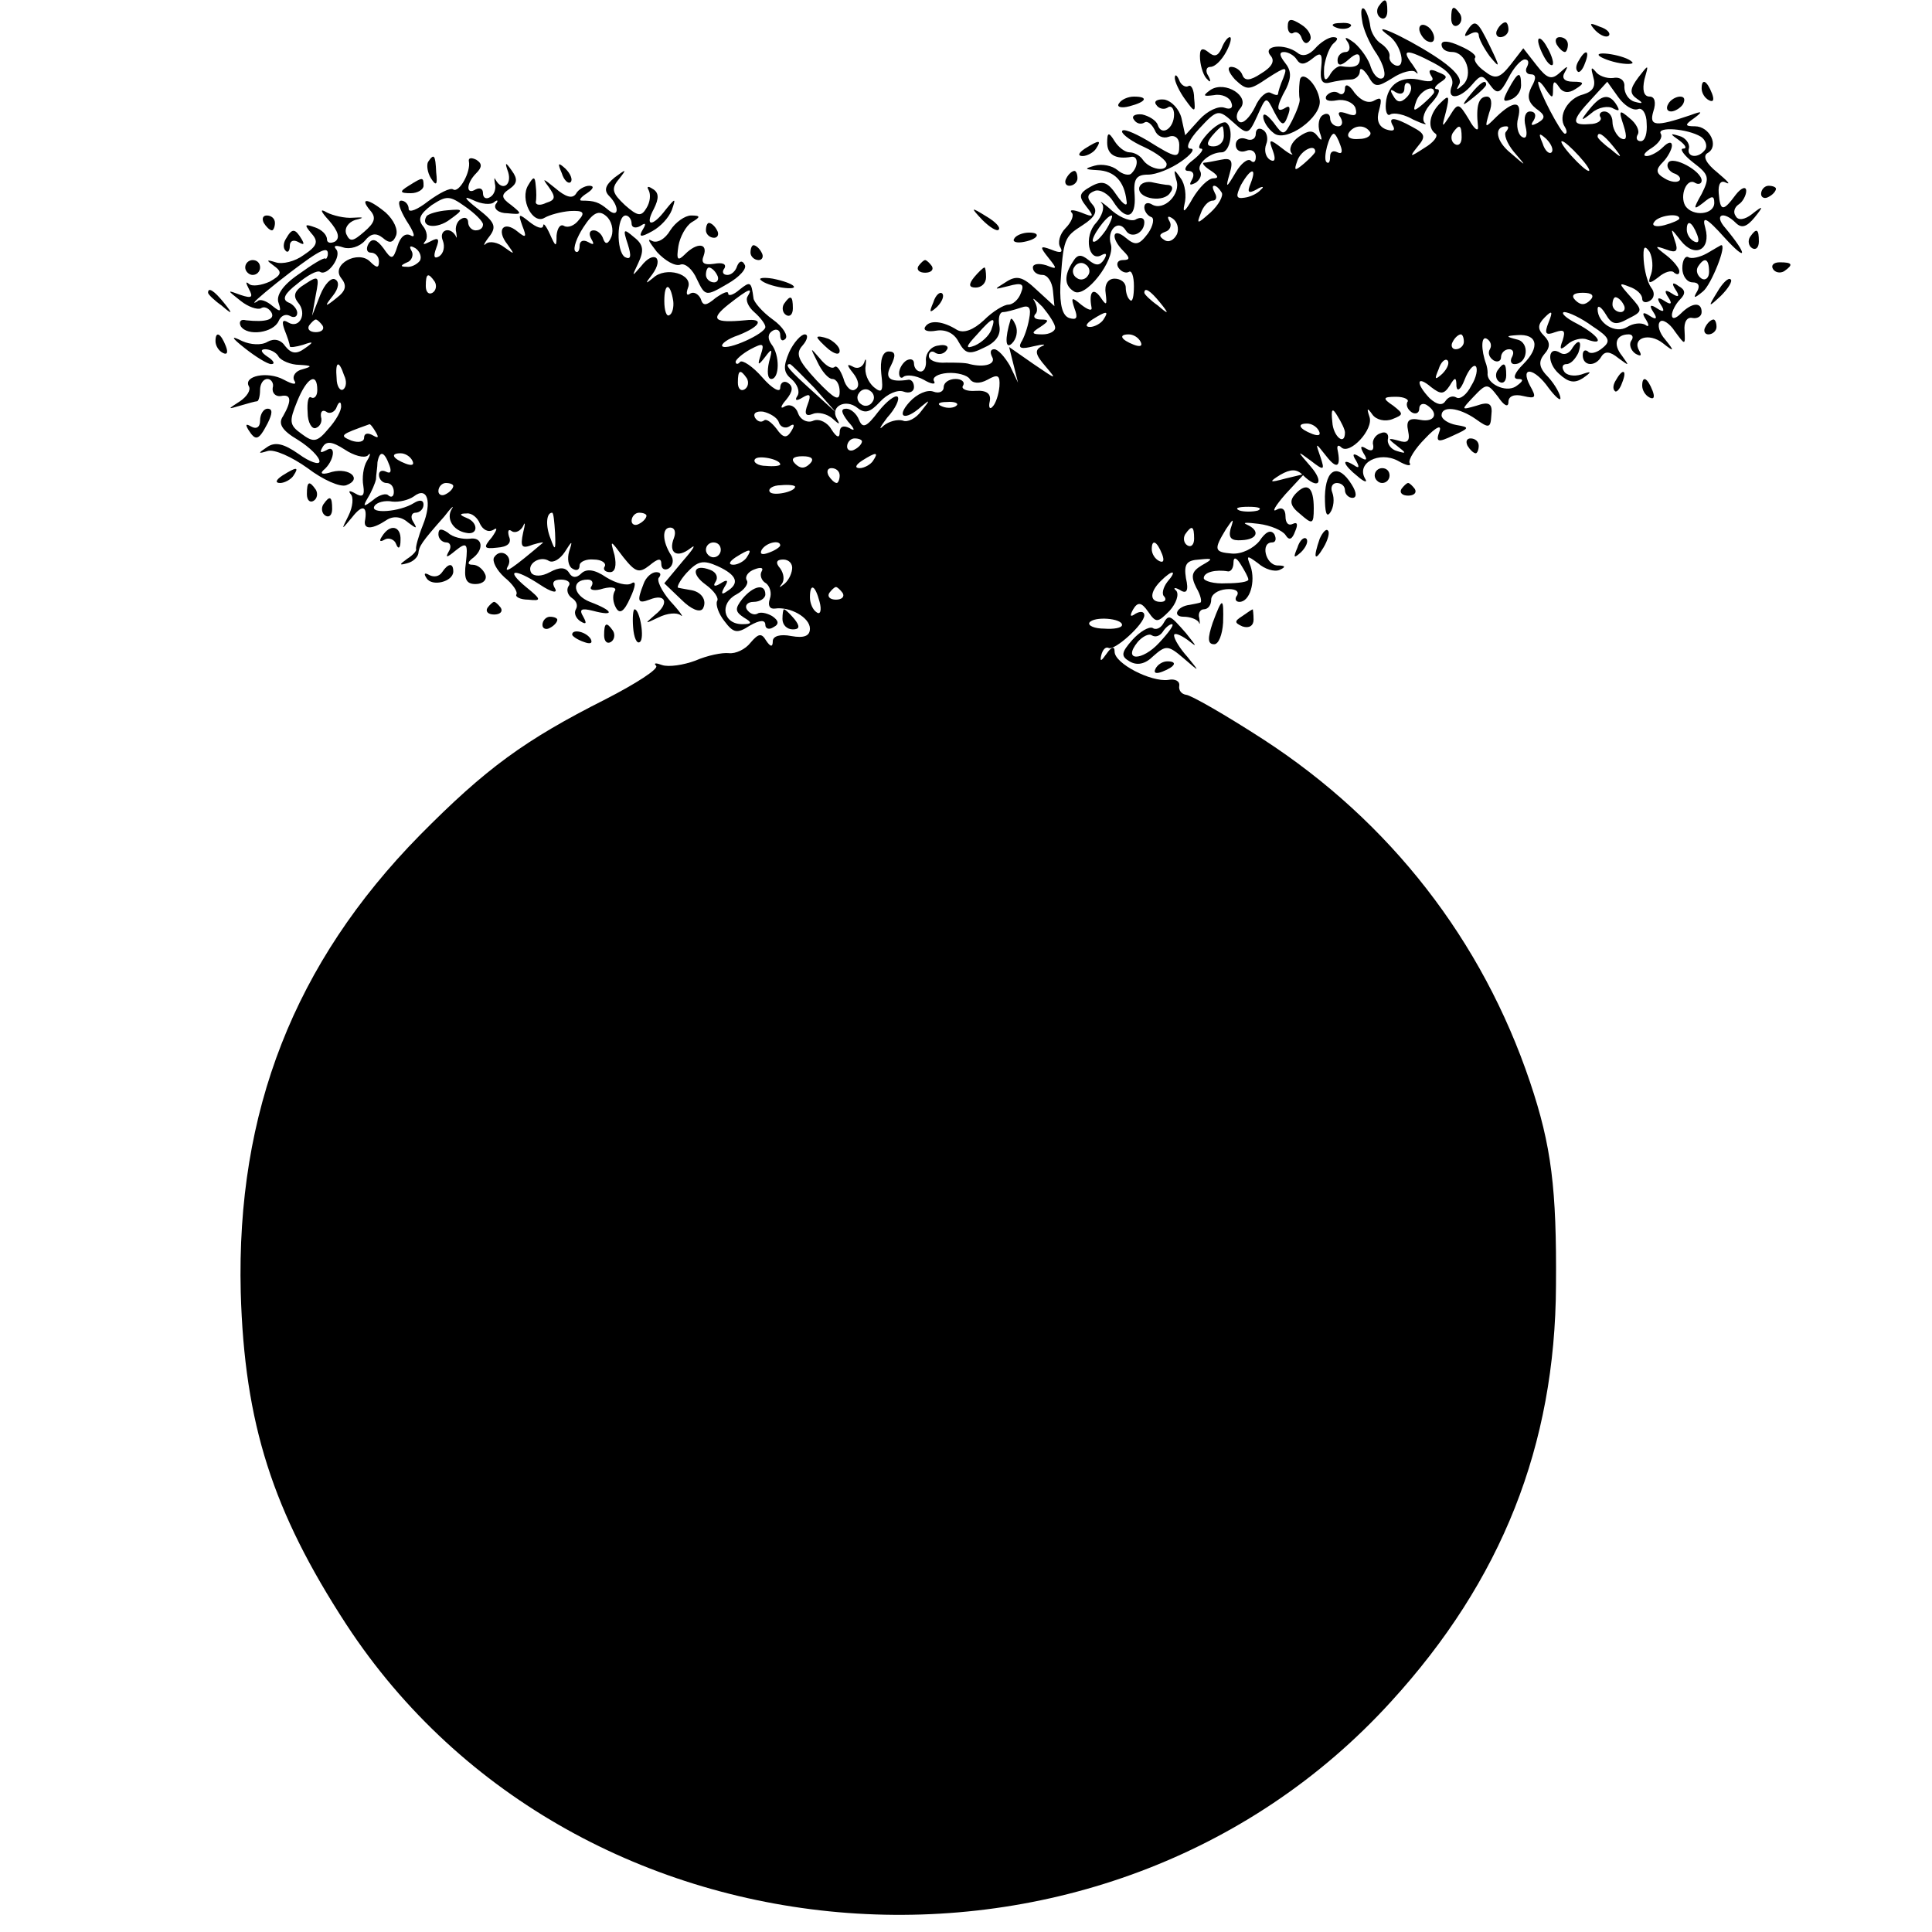 <?xml version="1.0" standalone="no"?>
<!DOCTYPE svg PUBLIC "-//W3C//DTD SVG 20010904//EN"
 "http://www.w3.org/TR/2001/REC-SVG-20010904/DTD/svg10.dtd">
<svg version="1.0" xmlns="http://www.w3.org/2000/svg"
 width="260pt" height="260pt" viewBox="0 0 260 260"
 preserveAspectRatio="xMidYMid meet">
<g transform="translate(0,260) scale(0.1,-0.1)"
fill="#000000" stroke="none">
<path d="M1855 2591 c-3 -5 -2 -12 3 -15 5 -3 9 1 9 9 0 17 -3 19 -12 6z"/>
<path d="M1833 2573 c1 -11 10 -32 20 -46 9 -14 13 -29 8 -32 -5 -3 -12 3 -16
14 -3 11 -13 25 -22 33 -12 9 -15 9 -9 1 4 -7 2 -13 -3 -13 -6 0 -11 -5 -11
-11 0 -8 5 -8 15 1 10 9 15 9 15 1 0 -10 -7 -13 -26 -10 -4 0 -11 -5 -15 -13
-6 -9 -8 -5 -7 12 2 14 8 28 13 32 6 5 6 8 -1 8 -6 0 -17 -7 -24 -15 -8 -9
-17 -12 -24 -6 -17 13 -48 10 -36 -4 6 -7 2 -15 -13 -24 -15 -10 -22 -10 -25
-2 -2 6 -9 11 -15 11 -6 0 -4 -7 5 -17 16 -15 19 -15 44 2 25 16 27 16 21 0
-4 -9 -7 -19 -7 -21 0 -3 -4 -2 -10 1 -5 3 -15 -5 -21 -19 -7 -14 -16 -23 -21
-20 -5 3 -5 11 1 18 14 16 -20 38 -40 25 -11 -8 -10 -9 5 -7 10 2 21 -3 23
-10 3 -7 -1 -10 -9 -7 -8 3 -23 -4 -34 -16 l-19 -21 -5 23 c-3 12 -13 23 -23
25 -9 1 -15 -2 -11 -7 3 -5 10 -7 15 -4 5 4 9 -1 9 -9 0 -19 -17 -30 -22 -14
-2 6 -12 12 -21 14 -9 1 -15 -2 -11 -7 3 -5 9 -7 14 -4 4 3 10 -2 14 -10 3 -8
11 -12 19 -9 8 3 14 -2 14 -11 0 -19 -3 -19 -43 6 -19 11 -34 17 -34 12 0 -4
14 -14 30 -21 17 -8 30 -18 30 -23 0 -11 -23 -7 -32 6 -4 6 -12 10 -18 10 -6
0 -15 7 -20 15 -8 13 -10 12 -10 -2 0 -16 11 -23 33 -19 9 1 9 -13 0 -22 -3
-4 -12 -2 -19 4 -7 6 -21 9 -31 6 -14 -4 -14 -5 4 -6 23 -1 36 -15 39 -41 2
-9 -4 -6 -13 7 -12 18 -19 21 -35 12 -16 -9 -17 -13 -6 -27 11 -14 10 -15 -7
-8 -11 4 -16 4 -13 0 4 -3 0 -13 -8 -21 -8 -8 -11 -20 -7 -26 4 -7 0 -8 -12
-3 -16 6 -16 4 -4 -11 12 -15 12 -16 -3 -10 -10 3 -18 2 -18 -3 0 -6 6 -10 13
-10 7 0 13 -10 14 -21 l2 -21 -24 22 c-19 18 -27 20 -42 10 -16 -10 -16 -10 4
-5 18 5 22 3 17 -9 -3 -9 -11 -16 -17 -16 -6 0 -21 -9 -33 -21 -14 -13 -27
-18 -36 -13 -19 12 -37 14 -43 4 -3 -5 4 -7 15 -5 12 2 24 -3 30 -15 9 -16 14
-18 34 -8 16 7 23 17 21 29 -2 11 0 19 5 19 4 0 15 3 24 6 11 4 14 0 11 -15
-2 -12 -7 -26 -11 -32 -4 -8 1 -9 17 -5 13 3 18 3 11 0 -10 -5 -9 -11 5 -27
16 -19 15 -18 -16 3 l-33 23 6 -24 6 -24 -11 23 c-7 12 -16 22 -21 22 -5 0 -6
-4 -3 -10 6 -10 -10 -15 -30 -10 -5 2 -20 2 -32 2 -13 -1 -23 3 -23 9 0 5 4 8
9 4 5 -3 12 -1 15 4 4 5 -2 8 -11 6 -10 -1 -17 -10 -17 -19 1 -9 -2 -16 -7
-16 -5 0 -9 5 -9 11 0 5 -4 7 -10 4 -5 -3 -10 -11 -10 -17 0 -6 3 -8 6 -5 4 3
16 2 27 -4 10 -6 17 -7 14 -2 -3 5 5 10 18 11 13 1 27 -3 30 -8 4 -6 13 -7 24
-1 14 8 17 6 16 -9 -1 -11 -5 -23 -9 -27 -4 -5 -6 -1 -4 7 2 10 -4 15 -19 14
-13 -1 -20 3 -17 7 3 5 -2 9 -10 9 -9 0 -16 -5 -16 -11 0 -6 -6 -9 -14 -6 -8
3 -22 -3 -32 -14 -19 -21 -6 -26 16 -6 12 10 12 9 0 -6 -7 -10 -19 -16 -25
-13 -7 2 -19 -1 -26 -7 -7 -7 -5 -2 5 11 11 12 17 25 14 28 -3 3 -15 -6 -26
-20 -16 -21 -21 -23 -26 -11 -3 8 -11 15 -17 15 -8 0 -7 -5 2 -17 10 -11 10
-14 2 -9 -8 4 -13 2 -13 -6 0 -8 -4 -7 -11 4 -5 9 -16 15 -24 12 -8 -4 -18 1
-21 10 -3 9 -11 13 -18 9 -6 -4 -6 0 2 9 9 11 10 18 2 23 -5 3 -10 0 -10 -7 0
-7 -11 -1 -24 14 -13 15 -27 24 -30 21 -3 -4 -6 -3 -6 0 0 3 9 11 20 17 17 9
19 8 14 -7 -5 -15 -4 -16 6 -3 9 12 10 11 5 -7 -3 -13 -2 -23 3 -23 11 0 12
32 0 47 -5 7 -5 14 2 18 5 3 10 1 10 -6 0 -7 3 -9 7 -5 4 4 -3 16 -17 26 -14
10 -26 24 -26 29 -3 22 -4 23 -19 11 -8 -7 -15 -9 -15 -5 0 4 -7 1 -17 -6 -13
-11 -17 -11 -20 -1 -3 6 -9 10 -14 7 -5 -4 -6 0 -3 8 7 18 -30 29 -47 13 -11
-9 -11 -8 -1 5 16 22 2 33 -15 11 -13 -15 -13 -15 -4 4 8 17 7 25 -6 35 -14
12 -15 11 -8 -10 5 -16 4 -21 -4 -17 -12 8 -11 56 1 56 4 0 8 -5 8 -11 0 -5 5
-7 12 -3 7 5 8 3 3 -5 -6 -10 -3 -11 13 -2 11 6 22 18 26 28 6 17 5 17 -8 1
-18 -24 -29 -23 -16 1 7 14 7 22 -2 27 -6 4 -8 3 -5 -2 3 -6 2 -16 -3 -24 -7
-12 -12 -11 -29 4 -17 16 -19 22 -8 35 11 14 10 14 -6 2 -12 -10 -15 -17 -7
-25 14 -14 13 -31 -2 -18 -12 10 -18 12 -35 12 -5 0 -1 5 7 10 9 6 10 10 3 10
-6 0 -15 -5 -18 -11 -5 -7 -14 -4 -28 8 -16 13 -18 14 -9 2 10 -14 10 -18 -3
-22 -8 -4 -14 -3 -14 1 1 4 1 14 0 22 -1 13 -3 13 -10 1 -12 -19 6 -54 22 -44
7 4 22 8 34 9 18 1 21 -2 12 -12 -6 -8 -15 -11 -20 -8 -5 3 -9 -3 -10 -13 0
-16 -1 -16 -9 2 -5 11 -9 16 -9 11 -1 -5 -9 -2 -18 5 -15 12 -16 12 -10 -5 6
-15 5 -17 -6 -8 -19 16 -30 3 -14 -17 10 -14 10 -14 -4 -4 -9 7 -20 9 -25 5
-4 -4 -3 0 4 9 11 14 8 20 -15 38 -18 14 -20 18 -7 12 12 -6 25 -7 29 -3 5 4
6 2 2 -3 -3 -6 4 -12 16 -12 20 -2 20 -1 5 11 -14 10 -14 14 -2 22 10 7 11 13
3 24 -9 13 -10 12 -5 -2 5 -17 -8 -26 -17 -10 -2 4 -2 2 -1 -5 2 -7 -1 -15 -6
-18 -6 -4 -10 -1 -10 5 0 6 -4 8 -10 5 -13 -8 -13 8 1 22 8 8 8 13 0 18 -6 3
-11 3 -10 -2 3 -14 -13 -43 -21 -38 -4 3 -19 -5 -34 -16 -14 -11 -26 -16 -26
-10 0 6 -5 11 -10 11 -6 0 -2 -12 7 -27 10 -15 13 -24 6 -20 -7 4 -14 -1 -18
-14 -6 -19 -8 -19 -19 -3 -9 12 -15 14 -20 6 -4 -7 -2 -12 3 -12 6 0 11 -5 11
-12 0 -9 -3 -9 -12 0 -16 16 -53 -4 -39 -22 8 -10 7 -17 -6 -27 -16 -13 -17
-12 -5 3 8 10 9 19 3 22 -5 3 -14 -6 -20 -21 l-11 -28 5 28 c5 25 4 27 -14 15
-15 -9 -17 -16 -10 -25 13 -15 2 -36 -13 -27 -8 5 -9 1 -5 -10 4 -10 7 -19 7
-22 0 -2 8 -1 18 2 14 5 15 4 2 -5 -11 -8 -18 -7 -26 3 -6 9 -15 11 -24 6 -8
-5 -23 -4 -34 1 -16 8 -15 5 4 -10 14 -11 30 -21 35 -21 6 0 3 5 -5 10 -9 6
-10 10 -3 10 6 0 15 -4 18 -10 3 -5 16 -11 28 -11 17 -1 18 -2 4 -6 -9 -2 -14
-9 -11 -15 4 -6 -1 -6 -14 1 -22 12 -55 5 -47 -9 3 -5 -3 -14 -12 -20 -17 -11
-17 -11 0 -6 10 3 21 6 23 6 2 0 4 7 4 15 0 8 4 15 10 15 5 0 9 -6 7 -12 -1
-7 4 -12 11 -11 14 3 15 -6 3 -27 -7 -10 -2 -19 20 -32 16 -10 29 -23 29 -29
0 -5 -13 -1 -28 10 -20 14 -32 17 -43 9 -12 -8 -12 -9 1 -5 9 3 33 -8 54 -23
21 -16 44 -26 52 -23 22 8 5 24 -19 18 -12 -4 -17 -3 -12 2 15 12 18 36 4 27
-8 -4 -9 -3 -5 4 5 9 13 8 30 -3 12 -8 26 -12 31 -8 4 5 4 1 -1 -7 -5 -8 -7
-23 -5 -34 2 -13 -1 -16 -11 -10 -7 4 -10 4 -6 -1 4 -4 3 -17 -3 -29 -10 -20
-10 -20 5 -2 14 18 21 15 17 -6 -1 -11 11 -10 29 2 9 6 20 5 29 -3 12 -9 13
-9 7 1 -4 6 -2 12 3 12 6 0 11 5 11 11 0 6 -5 7 -13 2 -19 -12 -60 -15 -53 -4
3 5 14 8 24 6 9 -1 22 2 29 7 18 14 25 -7 12 -39 -6 -15 -10 -30 -9 -32 1 -2
-4 -8 -12 -13 -11 -8 -11 -9 0 -6 8 2 14 8 15 13 1 10 4 15 35 50 9 12 14 16
10 10 -8 -13 2 -29 19 -32 17 -4 17 14 1 20 -10 4 -10 6 0 6 7 1 15 -6 18 -14
4 -8 11 -12 18 -8 6 4 5 0 -2 -10 -12 -14 -11 -16 7 -14 14 1 20 6 16 15 -2 7
-1 11 4 7 5 -3 12 1 15 7 3 7 3 3 0 -9 -4 -19 -2 -22 13 -16 10 3 16 4 13 2
-39 -33 -52 -42 -47 -32 9 14 -9 27 -18 13 -3 -5 3 -17 14 -27 11 -9 18 -19
16 -23 -2 -3 5 -7 16 -7 18 -2 18 0 -3 17 -29 24 -16 26 19 3 15 -10 24 -12
20 -5 -5 8 -2 12 8 12 9 0 14 -4 10 -9 -3 -5 -1 -12 5 -16 6 -4 8 -10 5 -15
-3 -5 0 -12 6 -16 8 -5 9 -3 4 6 -6 10 -3 12 13 8 30 -8 28 0 -4 12 -23 9 -26
30 -3 30 6 0 8 -4 5 -9 -4 -5 4 -7 16 -3 12 3 19 1 15 -4 -3 -6 -2 -15 2 -22
5 -9 11 -5 19 13 8 17 8 24 2 20 -6 -4 -21 0 -34 8 -16 11 -27 12 -34 5 -6 -6
-12 -6 -16 1 -5 8 -13 8 -26 1 -11 -6 -21 -6 -25 -1 -7 12 12 24 24 16 6 -3
15 3 21 12 10 16 11 16 6 1 -3 -10 -1 -20 4 -23 6 -4 10 -2 10 4 0 5 9 9 19 8
11 0 17 -5 15 -9 -3 -4 0 -8 7 -8 7 0 9 9 6 23 -6 21 -6 21 12 -3 16 -20 21
-22 35 -11 12 10 16 10 16 2 0 -7 5 -9 10 -6 6 4 7 12 3 18 -12 19 -12 37 -1
37 6 0 8 -6 5 -14 -8 -20 4 -28 22 -14 9 7 4 -1 -10 -17 l-25 -30 23 -22 c13
-13 25 -18 29 -12 6 11 -2 23 -17 25 -5 1 -12 2 -16 3 -3 0 2 10 11 20 15 16
22 18 42 9 26 -12 30 -23 12 -34 -7 -5 -8 -3 -3 6 6 9 4 11 -5 5 -8 -5 -11 -4
-7 2 4 6 1 13 -7 16 -23 9 -27 -5 -6 -20 11 -8 18 -18 15 -22 -2 -5 2 -17 10
-27 12 -16 17 -17 34 -6 14 8 21 8 21 1 0 -5 5 -7 11 -3 8 4 7 9 -2 15 -7 4
-16 6 -20 3 -4 -2 -10 0 -14 6 -3 5 1 10 9 10 9 0 16 5 16 10 0 15 -16 12 -31
-6 -10 -13 -10 -17 2 -25 12 -7 11 -9 -2 -9 -26 0 -31 28 -8 40 11 6 17 15 14
19 -3 5 2 12 11 15 8 3 12 2 9 -3 -3 -5 0 -13 6 -16 5 -4 8 -13 5 -21 -3 -9 0
-14 7 -13 20 3 47 -12 47 -27 0 -10 -8 -13 -25 -10 -15 3 -25 0 -25 -7 0 -8
-3 -8 -9 1 -6 10 -10 10 -21 -3 -7 -9 -20 -15 -29 -14 -9 1 -29 -3 -45 -10
-16 -6 -36 -9 -45 -6 -8 3 -12 3 -8 -1 4 -4 -27 -24 -68 -45 -109 -55 -161
-93 -250 -183 -169 -172 -247 -372 -241 -615 5 -177 43 -295 142 -447 310
-474 1021 -527 1406 -104 149 163 221 345 222 560 1 130 -6 188 -35 274 -64
190 -188 350 -359 461 -51 33 -98 60 -104 60 -6 1 -10 6 -9 12 1 6 -5 10 -15
8 -23 -3 -72 22 -72 38 0 8 -4 7 -11 -3 -7 -10 -9 -11 -7 -2 2 8 6 12 10 10 8
-4 48 32 48 44 0 5 -5 6 -12 2 -7 -5 -8 -3 -3 6 6 10 11 10 20 -3 11 -16 13
-15 29 1 9 10 13 22 9 27 -5 4 -2 5 5 1 9 -6 12 -1 8 16 -3 19 1 24 18 25 19
2 19 1 3 -8 -13 -8 -15 -14 -7 -30 6 -10 8 -20 5 -20 -3 -1 -9 -2 -14 -3 -17
-2 -24 -16 -8 -16 8 0 17 -3 20 -7 2 -5 2 -2 1 5 -2 6 1 12 6 12 6 0 10 6 10
13 0 7 9 13 20 14 11 1 18 -2 15 -8 -4 -5 -2 -9 3 -9 14 0 22 27 15 48 -6 15
-5 15 10 4 9 -8 22 -12 29 -9 9 4 8 6 -3 6 -16 1 -23 31 -7 31 5 0 6 5 3 11
-5 7 -12 3 -20 -9 -8 -10 -24 -18 -37 -17 -24 2 -25 5 -8 33 10 15 11 15 6 0
-3 -12 1 -16 15 -15 22 1 25 13 7 21 -7 3 0 3 16 1 16 -2 32 -9 36 -15 5 -8 9
-6 13 5 4 9 3 13 -3 10 -6 -3 -10 1 -10 10 0 10 -5 13 -12 9 -7 -4 -2 5 12 21
l25 27 -25 -6 c-22 -6 -23 -5 -7 5 14 8 22 8 30 0 21 -21 30 -11 11 11 -19 22
-19 22 0 8 18 -14 19 -13 13 5 -7 20 -7 20 8 1 14 -18 20 -15 15 9 -1 5 1 7 5
3 11 -11 44 24 38 41 -4 12 -3 13 4 3 5 -7 17 -10 27 -6 15 6 15 7 1 18 -15
10 -14 12 4 12 11 0 18 -4 15 -7 -2 -4 0 -10 6 -14 5 -3 10 -1 10 5 0 6 5 8
10 5 17 -11 11 -24 -9 -20 -15 3 -19 -1 -16 -15 3 -14 -1 -17 -13 -13 -15 4
-15 3 -2 -7 13 -10 13 -11 0 -7 -8 2 -14 10 -12 17 1 6 -3 10 -10 7 -7 -2 -12
-10 -10 -16 1 -7 -2 -9 -9 -5 -8 5 -9 3 -4 -6 6 -9 4 -11 -5 -5 -9 6 -11 4 -5
-5 5 -9 4 -11 -3 -6 -18 11 -14 0 5 -15 9 -8 14 -9 10 -3 -12 21 19 37 44 24
12 -7 19 -8 16 -3 -2 4 7 19 21 33 15 16 23 19 19 9 -5 -14 -2 -15 19 -5 22
10 22 11 4 14 -11 2 -20 8 -20 13 0 13 23 11 46 -5 18 -13 20 -12 21 5 2 16
-3 19 -20 13 -21 -6 -21 -6 -4 12 18 19 19 18 33 0 8 -12 14 -15 14 -7 0 8 8
11 20 8 17 -4 18 -2 9 14 -14 27 6 24 25 -3 9 -12 16 -18 16 -14 0 5 -7 18
-16 28 -13 13 -14 21 -6 31 9 10 8 17 0 25 -9 9 -9 15 1 25 10 10 11 8 5 -7
-6 -15 -4 -18 9 -13 12 4 14 2 10 -11 -5 -13 -3 -14 7 -5 7 6 19 9 26 6 25 -9
15 6 -13 21 -16 8 -23 15 -18 16 6 0 23 -8 38 -19 23 -15 25 -20 14 -29 -8 -7
-17 -9 -20 -5 -4 3 -7 1 -7 -5 0 -15 17 -16 25 -2 5 8 12 7 23 -2 15 -11 15
-11 5 3 -13 16 -8 29 9 29 5 0 7 -4 3 -9 -3 -5 0 -13 6 -17 7 -4 9 -3 5 4 -10
17 13 25 32 10 15 -12 16 -11 3 5 -8 9 -11 20 -7 24 3 4 13 -2 20 -13 14 -19
14 -19 13 1 -1 11 3 19 11 17 6 -1 12 2 12 8 0 14 -13 13 -28 -2 -7 -7 -12 -8
-12 -2 0 5 5 15 11 21 8 8 7 13 -2 18 -8 6 -10 4 -4 -5 6 -9 4 -11 -5 -5 -9 6
-11 4 -5 -5 6 -9 4 -11 -5 -5 -9 6 -11 4 -5 -5 6 -9 4 -11 -5 -5 -9 6 -11 4
-5 -5 6 -9 4 -11 -5 -5 -9 6 -11 4 -5 -5 5 -8 4 -11 -1 -7 -6 3 -16 2 -24 -3
-16 -10 -40 5 -40 24 0 6 5 3 11 -7 8 -14 14 -15 30 -6 20 10 20 11 3 30 -16
18 -16 19 -1 13 9 -3 17 -10 17 -16 0 -5 5 -6 10 -3 7 4 7 12 2 18 -5 7 -9 23
-10 37 -1 18 1 21 8 11 4 -8 5 -21 2 -30 -5 -13 -3 -14 10 -4 8 7 18 10 21 6
4 -3 7 -3 7 2 0 4 -8 14 -17 21 -17 13 -17 14 0 8 13 -5 16 -2 11 12 -6 18 -6
18 8 0 19 -24 41 -12 33 17 -5 17 1 15 26 -13 31 -34 31 -23 1 13 -16 18 -3
24 14 7 8 -8 15 -5 25 7 13 16 12 17 -3 5 -10 -8 -19 -9 -22 -3 -4 5 -2 12 4
16 5 3 10 12 10 18 0 7 -7 4 -14 -5 -17 -23 -21 -23 -23 2 -1 13 3 18 10 14 7
-3 1 3 -12 14 -15 12 -20 22 -13 26 16 9 3 36 -17 36 -14 0 -14 2 -1 11 12 9
11 10 -5 4 -47 -16 -56 -15 -50 5 4 12 2 20 -5 20 -8 0 -10 9 -7 23 6 21 6 21
-8 3 -12 -16 -12 -22 -2 -29 9 -6 8 -7 -3 -4 -8 2 -14 11 -14 20 1 8 -5 14
-15 12 -9 -1 -20 3 -24 9 -6 7 -6 4 -3 -7 4 -13 0 -20 -13 -24 -21 -5 -35 -29
-25 -44 3 -5 3 -9 0 -9 -5 0 -36 59 -36 69 0 3 5 -1 10 -9 9 -13 10 -13 10 0
0 11 2 12 8 3 5 -8 13 -9 22 -3 13 8 12 10 -3 10 -12 0 -16 5 -11 13 5 9 4 9
-7 -1 -11 -10 -17 -8 -31 10 l-18 23 -17 -22 c-15 -19 -21 -20 -35 -9 -10 7
-15 15 -13 18 3 3 -6 10 -20 16 -15 7 -25 8 -25 2 0 -6 6 -10 14 -10 19 0 29
-31 15 -44 -9 -8 -10 -8 -5 1 4 8 -9 22 -34 38 -42 27 -90 48 -61 27 17 -12
24 -45 9 -40 -5 2 -9 7 -8 12 1 5 -4 12 -11 17 -7 4 -14 15 -15 24 -1 9 -5 20
-8 23 -4 3 -5 -3 -3 -15z m-88 -53 c5 -8 11 -7 21 1 12 10 14 7 12 -12 -2 -17
1 -23 12 -20 8 2 21 4 28 4 6 0 12 5 12 11 0 6 5 3 11 -6 9 -16 12 -16 33 -3
12 8 27 12 31 8 5 -5 3 0 -4 10 -16 21 -9 22 29 2 19 -10 27 -20 24 -30 -8
-20 10 -19 27 1 12 14 14 14 24 0 10 -14 14 -12 25 9 7 14 17 25 22 25 5 0 6
-4 3 -10 -3 -5 -1 -10 5 -10 7 0 8 -5 1 -17 -6 -12 -5 -20 6 -29 13 -9 13 -13
3 -19 -9 -5 -11 -4 -6 3 4 7 2 12 -5 12 -6 0 -9 -8 -6 -20 3 -12 1 -18 -5 -14
-5 3 -8 15 -5 25 6 24 -6 24 -29 2 -16 -16 -16 -16 -10 5 5 13 3 22 -3 22 -11
0 -15 -12 -12 -40 1 -8 -5 -4 -12 9 -14 23 -15 23 -26 5 -11 -17 -11 -16 -5 6
5 21 4 23 -7 12 -15 -14 -19 -34 -7 -42 4 -3 -3 -12 -15 -19 -20 -13 -21 -13
-9 2 11 13 10 17 -7 26 -25 14 -34 14 -26 1 3 -6 -1 -7 -10 -4 -10 4 -13 13
-9 26 4 15 3 18 -6 13 -8 -5 -18 -1 -27 10 -7 11 -13 13 -13 6 0 -7 -4 -10 -9
-6 -5 3 -12 1 -16 -4 -3 -6 3 -8 14 -6 11 2 22 -3 25 -10 3 -10 0 -12 -11 -8
-11 4 -14 2 -9 -5 4 -7 2 -12 -3 -12 -6 0 -11 5 -11 11 0 5 -4 8 -10 4 -5 -3
-7 -13 -4 -23 4 -11 3 -13 -3 -5 -6 8 -12 8 -25 -1 -10 -7 -14 -17 -10 -22 4
-4 -2 -2 -12 6 -18 14 -19 13 -13 -3 4 -11 3 -16 -4 -12 -6 4 -8 13 -5 21 3 7
1 16 -4 19 -6 4 -10 1 -10 -5 0 -7 -6 -10 -13 -7 -8 3 -14 -1 -14 -8 0 -7 6
-11 14 -8 7 3 13 -1 13 -8 0 -7 -3 -9 -7 -5 -4 3 -13 -4 -20 -16 -13 -22 -14
-22 -8 -1 5 17 2 21 -12 18 -10 -2 -20 -4 -23 -4 -3 -1 2 -6 10 -11 9 -6 11
-10 3 -10 -7 0 -19 -12 -28 -27 -10 -18 -14 -21 -11 -8 3 11 1 27 -5 35 -9 13
-10 13 -6 -2 7 -19 -17 -43 -33 -33 -5 3 -10 2 -10 -4 0 -5 4 -11 9 -13 5 -1
3 -12 -4 -22 -12 -16 -17 -17 -30 -6 -18 15 -21 0 -3 -18 9 -9 9 -12 -1 -12
-7 0 -9 -5 -6 -10 4 -6 10 -8 14 -6 4 3 7 -6 7 -19 0 -14 -2 -22 -5 -19 -4 3
-6 11 -6 17 0 7 -7 12 -15 12 -9 0 -14 -8 -12 -20 2 -16 1 -17 -7 -5 -10 14
-16 7 -12 -14 1 -5 -5 -3 -14 4 -13 11 -14 10 -9 -5 5 -13 3 -16 -7 -13 -9 3
-13 17 -12 44 4 63 5 65 30 81 17 11 21 19 13 28 -8 9 -7 14 3 18 7 3 19 -4
25 -14 17 -27 31 -23 29 8 -2 22 2 28 18 28 11 0 31 8 45 18 13 9 19 17 12 17
-7 0 -2 12 12 27 24 26 26 26 45 9 20 -18 21 -18 33 8 12 27 12 27 23 5 10
-19 13 -19 18 -5 4 10 3 15 -3 11 -13 -8 -13 1 1 26 7 15 7 24 -2 35 -7 9 -8
14 -1 14 6 0 14 -5 17 -10z m459 -67 c6 3 12 -6 12 -19 1 -13 -2 -24 -8 -24
-5 0 -7 4 -4 9 3 5 -2 15 -11 22 -14 12 -15 11 -8 -10 5 -16 4 -21 -4 -17 -6
4 -11 14 -11 22 0 8 -5 14 -11 14 -5 0 -8 -4 -5 -8 2 -4 -4 -9 -15 -9 -25 -2
-24 5 3 34 l21 23 15 -21 c8 -11 19 -18 26 -16z m-360 -31 c2 -4 -4 -9 -15 -9
-11 -1 -17 2 -14 8 7 11 22 12 29 1z m123 -7 c0 -8 -4 -12 -9 -9 -5 3 -6 10
-3 15 9 13 12 11 12 -6z m60 8 c-4 -3 1 -16 10 -27 18 -21 18 -21 -4 -2 -20
16 -23 36 -6 36 4 0 3 -3 0 -7z m262 -7 c6 -4 9 -12 6 -17 -9 -13 -26 -11 -22
2 1 6 -5 14 -13 16 -13 4 -13 3 0 -6 8 -6 11 -11 5 -11 -5 0 1 -9 14 -19 21
-16 22 -20 11 -42 -12 -21 -11 -22 2 -12 12 10 15 10 15 0 0 -16 -29 -19 -39
-4 -8 14 2 38 13 31 5 -3 9 -1 9 3 0 13 -39 34 -45 24 -3 -5 1 -11 7 -14 7 -2
11 -7 8 -10 -3 -3 -12 -2 -20 3 -12 7 -12 12 -2 22 6 6 12 17 12 22 0 6 -5 5
-12 -2 -7 -7 -17 -12 -22 -12 -6 0 -3 5 7 11 9 6 15 14 12 19 -6 10 36 7 54
-4z m-485 -12 c3 -8 2 -12 -4 -9 -6 3 -10 1 -10 -6 0 -7 -2 -10 -5 -7 -5 5 4
38 10 38 2 0 6 -7 9 -16z m284 -9 c-3 -3 -9 2 -12 12 -6 14 -5 15 5 6 7 -7 10
-15 7 -18z m83 8 c13 -16 12 -17 -3 -4 -10 7 -18 15 -18 17 0 8 8 3 21 -13z
m-46 -13 c10 -11 16 -20 13 -20 -3 0 -13 9 -23 20 -10 11 -16 20 -13 20 3 0
13 -9 23 -20z m-355 6 c0 -2 -7 -9 -15 -16 -13 -11 -14 -10 -9 4 5 14 24 23
24 12z m-87 -43 c-5 -12 -3 -14 8 -8 8 5 11 4 6 0 -4 -5 -14 -10 -22 -11 -12
-2 -12 2 -5 17 13 23 22 25 13 2z m-39 -12 c3 -4 -4 -17 -15 -27 -18 -16 -19
-16 -13 -1 3 9 10 17 16 17 5 0 6 5 3 10 -3 6 -4 10 -1 10 3 0 7 -4 10 -9z
m-994 -43 c0 -5 -4 -8 -10 -8 -5 0 -10 5 -10 11 0 5 -4 8 -10 4 -5 -3 -8 -11
-6 -18 1 -7 1 -9 -1 -4 -8 13 -23 7 -17 -7 3 -8 1 -17 -5 -21 -7 -4 -8 0 -4
11 5 13 3 15 -8 9 -8 -4 -11 -5 -7 0 4 4 3 14 -3 21 -7 9 -4 16 12 28 20 13
24 13 45 -2 13 -9 24 -20 24 -24z m173 -16 c-4 -10 -8 -12 -11 -4 -2 7 -8 12
-13 12 -6 0 -7 -5 -3 -12 4 -7 3 -8 -4 -4 -7 4 -12 2 -12 -5 0 -7 -3 -10 -6
-7 -3 4 2 18 11 32 13 20 21 24 31 15 7 -6 10 -18 7 -27z m761 3 c-4 -8 -11
-12 -17 -8 -8 5 -7 8 1 11 7 2 9 9 6 14 -4 7 -2 8 4 4 6 -4 9 -13 6 -21z m676
21 c0 -2 -9 -6 -20 -9 -11 -3 -18 -1 -14 4 5 9 34 13 34 5z m24 -22 c3 -8 2
-12 -4 -9 -6 3 -10 10 -10 16 0 14 7 11 14 -7z m-1719 -35 c-4 -5 -12 -9 -18
-8 -9 0 -8 2 1 6 6 2 9 10 6 15 -4 7 -2 8 5 4 6 -4 9 -12 6 -17z m20 -28 c3
-5 2 -12 -3 -15 -5 -3 -9 1 -9 9 0 17 3 19 12 6z m321 -26 c1 -8 -1 -17 -5
-19 -4 -3 -7 6 -7 19 0 25 8 25 12 0z m100 6 c-3 -5 1 -14 9 -21 8 -7 15 -16
15 -20 0 -9 -51 -32 -58 -26 -2 3 7 10 22 15 30 12 35 23 9 20 -42 -4 -48 1
-23 21 28 22 34 24 26 11z m414 -42 c0 -5 -8 -9 -17 -9 -15 0 -16 2 -3 10 12
8 12 10 1 10 -8 0 -11 3 -8 7 4 3 3 11 -1 18 -4 6 1 2 11 -8 9 -11 17 -23 17
-28z m141 34 c13 -16 12 -17 -3 -4 -10 7 -18 15 -18 17 0 8 8 3 21 -13z m579
3 c-7 -7 -13 -7 -20 0 -6 6 -3 10 10 10 13 0 16 -4 10 -10z m45 -6 c3 -5 1
-10 -4 -10 -6 0 -11 5 -11 10 0 6 2 10 4 10 3 0 8 -4 11 -10z m-700 -20 c-3
-5 -12 -10 -18 -10 -7 0 -6 4 3 10 19 12 23 12 15 0z m-1051 -8 c3 -5 -1 -9
-9 -9 -8 0 -12 4 -9 9 3 4 7 8 9 8 2 0 6 -4 9 -8z m900 -6 c-3 -8 -13 -17 -22
-21 -13 -5 -13 -2 3 15 21 24 26 25 19 6z m201 -16 c3 -6 -1 -7 -9 -4 -18 7
-21 14 -7 14 6 0 13 -4 16 -10z m435 0 c0 -5 -5 -10 -11 -10 -5 0 -7 5 -4 10
3 6 8 10 11 10 2 0 4 -4 4 -10z m35 -10 c-3 -5 -1 -11 5 -15 5 -3 10 -1 10 4
0 6 5 11 11 11 5 0 7 -4 4 -10 -3 -5 -2 -10 3 -10 18 0 21 29 4 33 -16 4 -16
5 0 6 27 2 31 -16 8 -39 -12 -12 -15 -20 -7 -20 8 0 7 -3 -3 -10 -14 -9 -40 4
-38 18 0 4 -1 9 -2 12 -7 19 -7 39 1 34 5 -3 7 -9 4 -14z m-64 -33 c-10 -9
-11 -8 -5 6 3 10 9 15 12 12 3 -3 0 -11 -7 -18z m-1478 -2 c4 -8 3 -16 -1 -19
-4 -3 -9 4 -9 15 -2 23 3 25 10 4z m1517 -14 c-6 -12 -15 -19 -20 -16 -5 3
-11 1 -15 -5 -4 -6 -11 -5 -21 4 -19 20 -18 32 2 15 13 -10 17 -10 25 2 7 12
9 12 9 -1 1 -8 6 -4 11 9 5 13 12 21 15 18 3 -3 1 -15 -6 -26z m-975 10 c3 -5
2 -12 -3 -15 -5 -3 -9 1 -9 9 0 17 3 19 12 6z m-578 -16 c0 -8 -4 -12 -8 -10
-4 3 -6 -6 -5 -20 0 -14 6 -23 11 -21 6 2 9 9 7 15 -1 7 2 10 7 7 5 -4 12 0
14 6 3 8 6 8 6 2 1 -6 -7 -20 -17 -31 -15 -18 -20 -19 -36 -7 -17 12 -17 17
-6 44 13 32 27 40 27 15z m860 -21 c-3 -3 -12 -4 -19 -1 -8 3 -5 6 6 6 11 1
17 -2 13 -5z m-239 -22 c2 -7 9 -9 14 -6 7 5 8 2 3 -6 -6 -10 -11 -10 -20 3
-7 9 -14 14 -17 11 -4 -3 -9 -1 -12 4 -3 6 2 9 11 8 9 -2 19 -8 21 -14z m762
-14 c0 -19 -16 -5 -17 14 -2 18 0 20 7 8 5 -8 10 -18 10 -22z m-1304 0 c4 -7
3 -8 -4 -4 -7 4 -12 3 -12 -3 0 -6 -8 -7 -17 -4 -17 7 -15 8 24 22 1 1 5 -4 9
-11z m1269 2 c3 -6 -1 -7 -9 -4 -18 7 -21 14 -7 14 6 0 13 -4 16 -10z m-615
-14 c0 -3 -4 -8 -10 -11 -5 -3 -10 -1 -10 4 0 6 5 11 10 11 6 0 10 -2 10 -4z
m-636 -32 c3 -8 2 -12 -4 -9 -6 3 -10 1 -10 -4 0 -6 5 -11 10 -11 6 0 10 -5
10 -12 0 -6 -3 -8 -7 -5 -3 4 -13 1 -21 -6 -13 -10 -14 -9 -7 3 5 8 10 20 11
25 0 6 2 16 2 23 3 16 9 15 16 -4z m31 6 c3 -6 -1 -7 -9 -4 -18 7 -21 14 -7
14 6 0 13 -4 16 -10z m495 -5 c0 -2 -9 -3 -19 -2 -11 0 -18 5 -15 9 4 6 34 0
34 -7z m40 1 c-7 -7 -13 -7 -20 0 -6 6 -3 10 10 10 13 0 16 -4 10 -10z m85 4
c-3 -5 -12 -10 -18 -10 -7 0 -6 4 3 10 19 12 23 12 15 0z m-45 -20 c0 -5 -2
-10 -4 -10 -3 0 -8 5 -11 10 -3 6 -1 10 4 10 6 0 11 -4 11 -10z m-520 -14 c0
-3 -4 -8 -10 -11 -5 -3 -10 -1 -10 4 0 6 5 11 10 11 6 0 10 -2 10 -4z m460 -1
c0 -7 -30 -13 -34 -7 -3 4 4 9 15 9 10 1 19 0 19 -2z m623 -32 c-7 -2 -19 -2
-25 0 -7 3 -2 5 12 5 14 0 19 -2 13 -5z m-946 -30 c1 -24 0 -25 -6 -8 -7 17
-6 35 2 35 2 0 3 -12 4 -27z m123 23 c0 -3 -4 -8 -10 -11 -5 -3 -10 -1 -10 4
0 6 5 11 10 11 6 0 10 -2 10 -4z m737 -31 c0 -8 -4 -12 -9 -9 -5 3 -6 10 -3
15 9 13 12 11 12 -6z m-637 -15 c0 -5 -4 -10 -10 -10 -5 0 -10 5 -10 10 0 6 5
10 10 10 6 0 10 -4 10 -10z m80 6 c0 -2 -7 -7 -16 -10 -8 -3 -12 -2 -9 4 6 10
25 14 25 6z m514 -12 c3 -8 2 -12 -4 -9 -6 3 -10 10 -10 16 0 14 7 11 14 -7z
m-559 -4 c-3 -5 -12 -10 -18 -10 -7 0 -6 4 3 10 19 12 23 12 15 0z m61 -16
c-1 -8 -6 -17 -12 -21 -5 -4 -6 -4 -2 1 4 5 3 14 -2 21 -7 8 -5 12 4 12 8 0
13 -6 12 -13z m614 -14 c0 -3 -13 -5 -30 -5 -16 -1 -30 3 -30 7 0 8 16 12 33
9 4 0 7 5 7 12 0 8 4 7 10 -3 5 -8 10 -17 10 -20z m-109 -3 c-6 -8 -8 -17 -4
-20 3 -4 1 -7 -5 -7 -15 0 -15 13 0 28 16 16 23 15 9 -1z m-468 -27 c3 -11 1
-18 -4 -14 -5 3 -9 12 -9 20 0 20 7 17 13 -6z m31 12 c3 -5 -1 -9 -9 -9 -8 0
-12 4 -9 9 3 4 7 8 9 8 2 0 6 -4 9 -8z m376 -43 c0 -4 -11 -6 -24 -5 -13 0
-22 4 -20 8 6 9 44 6 44 -3z"/>
<path d="M1926 2498 c5 -7 0 -9 -13 -6 -27 7 -46 -5 -48 -31 -1 -11 2 -18 6
-15 5 3 19 0 31 -7 13 -6 20 -8 15 -4 -4 5 0 17 10 27 9 10 12 18 7 18 -5 0
-3 4 4 9 11 7 10 9 -3 14 -10 5 -14 3 -9 -5z m-33 -29 c-8 -8 -13 -7 -18 2 -5
8 -4 10 3 5 7 -4 12 -2 12 5 0 7 3 9 7 6 4 -4 2 -12 -4 -18z m37 7 c0 -2 -7
-9 -15 -16 -13 -11 -14 -10 -9 4 5 14 24 23 24 12z"/>
<path d="M1749 2490 c-1 -8 -1 -19 0 -23 1 -4 -4 -17 -10 -29 -11 -21 -12 -21
-25 -3 -8 10 -14 14 -14 8 0 -6 6 -16 14 -22 16 -14 65 21 62 44 -3 23 -26 43
-27 25z"/>
<path d="M2030 2480 c-8 -15 -8 -18 3 -14 8 3 14 11 14 19 0 20 -4 19 -17 -5z"/>
<path d="M1979 2473 c-13 -16 -12 -17 4 -4 9 7 17 15 17 17 0 8 -8 3 -21 -13z"/>
<path d="M1625 2420 c-10 -11 -14 -20 -9 -20 5 0 0 -7 -10 -15 -11 -8 -14 -15
-7 -15 7 0 9 -5 5 -12 -4 -7 -3 -8 5 -4 6 4 9 11 6 16 -5 9 13 25 29 25 12 0
17 33 6 40 -4 2 -15 -4 -25 -15z m22 -3 c0 -8 -6 -14 -14 -14 -9 0 -10 4 -2
14 6 7 12 13 14 13 1 0 2 -6 2 -13z"/>
<path d="M1533 2346 c0 -14 34 -19 42 -5 4 5 3 9 -2 10 -4 0 -15 2 -24 4 -9 1
-16 -3 -16 -9z"/>
<path d="M1483 2326 c4 -5 0 -17 -8 -26 -17 -18 -10 -54 8 -43 6 3 7 1 3 -6
-6 -9 -11 -9 -21 -1 -10 8 -15 8 -21 -2 -12 -18 -12 -32 1 -40 15 -11 56 42
50 63 -6 19 10 35 20 19 7 -12 25 -4 25 11 0 6 -5 7 -11 4 -5 -4 -20 1 -32 11
-12 11 -19 15 -14 10z m5 -36 c-7 -10 -14 -17 -17 -15 -4 4 18 35 25 35 2 0
-1 -9 -8 -20z m-24 -61 c-3 -5 -10 -7 -15 -3 -5 3 -7 10 -3 15 3 5 10 7 15 3
5 -3 7 -10 3 -15z"/>
<path d="M2139 2453 c-13 -16 -12 -17 3 -5 9 8 23 10 29 6 8 -4 9 -3 5 4 -10
17 -21 15 -37 -5z"/>
<path d="M574 2309 c-9 -15 14 -18 32 -4 18 13 18 14 -4 12 -13 -1 -26 -5 -28
-8z"/>
<path d="M2015 2101 c-3 -5 -2 -12 3 -15 5 -3 9 1 9 9 0 17 -3 19 -12 6z"/>
<path d="M1953 2575 c0 -8 4 -12 9 -9 5 3 6 10 3 15 -9 13 -12 11 -12 -6z"/>
<path d="M1733 2564 c0 -7 4 -11 8 -8 4 2 9 -1 11 -8 3 -7 7 -8 11 -2 3 5 -2
15 -12 21 -14 9 -18 8 -18 -3z"/>
<path d="M1798 2563 c7 -3 16 -2 19 1 4 3 -2 6 -13 5 -11 0 -14 -3 -6 -6z"/>
<path d="M1910 2561 c0 -5 5 -13 10 -16 6 -3 10 -2 10 4 0 5 -4 13 -10 16 -5
3 -10 2 -10 -4z"/>
<path d="M1974 2558 c-4 -7 -3 -8 4 -4 7 4 12 3 12 -1 0 -5 7 -18 15 -29 14
-17 14 -15 0 14 -17 35 -20 37 -31 20z"/>
<path d="M2015 2560 c-3 -5 -1 -10 4 -10 6 0 11 5 11 10 0 6 -2 10 -4 10 -3 0
-8 -4 -11 -10z"/>
<path d="M2147 2559 c7 -7 15 -10 18 -7 3 3 -2 9 -12 12 -14 6 -15 5 -6 -5z"/>
<path d="M1644 2535 c-5 -11 -10 -12 -18 -5 -9 7 -12 4 -11 -10 1 -11 5 -23
10 -27 4 -5 5 -2 1 5 -4 6 -3 12 3 12 6 0 15 9 21 20 6 11 8 20 5 20 -3 0 -8
-7 -11 -15z"/>
<path d="M2070 2545 c0 -5 5 -17 10 -25 5 -8 10 -10 10 -5 0 6 -5 17 -10 25
-5 8 -10 11 -10 5z"/>
<path d="M2095 2540 c3 -5 8 -10 11 -10 2 0 4 5 4 10 0 6 -5 10 -11 10 -5 0
-7 -4 -4 -10z"/>
<path d="M2125 2519 c-4 -6 -5 -12 -2 -15 2 -3 7 2 10 11 7 17 1 20 -8 4z"/>
<path d="M2152 2525 c3 -3 16 -8 28 -10 12 -2 20 -1 16 2 -4 4 -16 8 -28 10
-12 2 -19 1 -16 -2z"/>
<path d="M1581 2495 c0 -5 6 -18 14 -29 13 -18 14 -18 12 2 0 11 -4 19 -8 16
-4 -2 -10 2 -12 8 -3 7 -6 9 -6 3z"/>
<path d="M2290 2481 c0 -6 4 -13 10 -16 6 -3 7 1 4 9 -7 18 -14 21 -14 7z"/>
<path d="M1506 2461 c-4 -5 3 -7 14 -4 23 6 26 13 6 13 -8 0 -17 -4 -20 -9z"/>
<path d="M2245 2460 c-3 -5 -2 -10 4 -10 5 0 13 5 16 10 3 6 2 10 -4 10 -5 0
-13 -4 -16 -10z"/>
<path d="M1460 2400 c-9 -6 -10 -10 -3 -10 6 0 15 5 18 10 8 12 4 12 -15 0z"/>
<path d="M576 2382 c-2 -4 -1 -14 4 -22 7 -11 9 -9 7 8 -1 24 -3 26 -11 14z"/>
<path d="M756 2367 c3 -10 9 -15 12 -12 3 3 0 11 -7 18 -10 9 -11 8 -5 -6z"/>
<path d="M1435 2360 c-3 -5 -1 -10 4 -10 6 0 11 5 11 10 0 6 -2 10 -4 10 -3 0
-8 -4 -11 -10z"/>
<path d="M550 2350 c-13 -8 -12 -10 3 -10 9 0 17 5 17 10 0 12 -1 12 -20 0z"/>
<path d="M2370 2339 c0 -5 5 -7 10 -4 6 3 10 8 10 11 0 2 -4 4 -10 4 -5 0 -10
-5 -10 -11z"/>
<path d="M498 2317 c9 -10 6 -17 -8 -29 -15 -13 -19 -14 -24 -3 -3 8 3 16 12
19 13 3 12 4 -3 3 -11 -1 -27 3 -35 7 -10 6 -9 2 3 -11 12 -14 15 -23 8 -28
-6 -3 -11 -2 -11 3 0 6 -7 13 -16 16 -14 5 -15 4 -5 -8 10 -11 8 -17 -10 -29
-12 -9 -29 -13 -38 -10 -13 4 -13 3 -2 -5 11 -8 10 -12 -6 -21 -11 -5 -24 -7
-28 -3 -5 4 -4 1 0 -7 6 -11 4 -13 -11 -8 -19 7 -19 7 0 -8 10 -8 22 -12 27
-10 4 3 10 1 14 -5 6 -10 -7 -14 -34 -11 -7 2 -10 -2 -7 -8 9 -14 44 -9 51 7
3 7 9 10 15 7 5 -3 10 -2 10 4 0 5 -6 12 -12 14 -9 4 -5 12 12 25 13 11 27 19
31 16 10 -6 30 22 21 31 -4 5 1 5 10 2 9 -3 22 1 29 9 8 10 15 11 24 4 9 -8
14 -7 18 3 3 8 -3 21 -14 31 -23 19 -36 21 -21 3z m-57 -61 c-1 -3 -2 -5 -3
-4 -2 2 -18 -8 -36 -21 -22 -15 -31 -29 -27 -39 4 -12 2 -12 -8 -4 -8 7 -17
10 -20 7 -4 -3 -6 -3 -4 -1 1 2 22 20 47 39 42 32 53 37 51 23z"/>
<path d="M1322 2304 c10 -10 20 -16 22 -13 3 3 -5 11 -17 18 -21 13 -21 12 -5
-5z"/>
<path d="M355 2300 c3 -5 8 -10 11 -10 2 0 4 5 4 10 0 6 -5 10 -11 10 -5 0 -7
-4 -4 -10z"/>
<path d="M902 2290 c-7 -12 -18 -18 -25 -14 -7 4 -3 -2 7 -15 11 -12 25 -20
32 -17 6 2 16 -6 22 -20 11 -23 12 -23 41 -6 16 9 27 21 23 26 -3 6 -7 5 -10
-2 -2 -7 -8 -12 -13 -12 -6 0 -8 4 -4 9 3 6 -3 8 -14 6 -14 -2 -18 1 -14 11 6
17 -9 18 -25 2 -10 -10 -12 -8 -9 11 2 12 10 27 18 32 12 7 12 9 -1 9 -8 0
-21 -9 -28 -20z m63 -60 c3 -5 1 -10 -4 -10 -6 0 -11 5 -11 10 0 6 2 10 4 10
3 0 8 -4 11 -10z"/>
<path d="M950 2290 c0 -5 5 -10 11 -10 5 0 7 5 4 10 -3 6 -8 10 -11 10 -2 0
-4 -4 -4 -10z"/>
<path d="M385 2279 c-4 -6 -4 -13 -1 -16 3 -4 6 -1 6 6 0 7 5 9 12 5 7 -4 8
-3 4 4 -9 15 -13 15 -21 1z"/>
<path d="M1365 2279 c-3 -4 2 -6 10 -5 21 3 28 13 10 13 -9 0 -18 -4 -20 -8z"/>
<path d="M2355 2281 c-3 -5 -2 -12 3 -15 5 -3 9 1 9 9 0 17 -3 19 -12 6z"/>
<path d="M1010 2260 c0 -5 5 -10 11 -10 5 0 7 5 4 10 -3 6 -8 10 -11 10 -2 0
-4 -4 -4 -10z"/>
<path d="M2297 2259 c-9 -5 -21 -8 -25 -5 -4 2 -8 -4 -8 -15 0 -10 6 -19 14
-19 8 0 10 -5 6 -12 -6 -10 -4 -10 8 0 11 9 33 64 24 62 0 0 -9 -5 -19 -11z
m3 -25 c0 -8 -5 -12 -10 -9 -6 4 -8 11 -5 16 9 14 15 11 15 -7z"/>
<path d="M330 2240 c0 -5 5 -10 10 -10 6 0 10 5 10 10 0 6 -4 10 -10 10 -5 0
-10 -4 -10 -10z"/>
<path d="M1236 2242 c-3 -5 1 -9 9 -9 8 0 12 4 9 9 -3 4 -7 8 -9 8 -2 0 -6 -4
-9 -8z"/>
<path d="M2386 2238 c3 -5 10 -6 15 -3 13 9 11 12 -6 12 -8 0 -12 -4 -9 -9z"/>
<path d="M1311 2227 c-8 -10 -7 -14 2 -14 8 0 14 6 14 14 0 7 -1 13 -2 13 -2
0 -8 -6 -14 -13z"/>
<path d="M1024 2223 c4 -4 16 -8 28 -10 28 -4 18 6 -12 12 -12 2 -20 1 -16 -2z"/>
<path d="M2311 2207 c-13 -21 -12 -21 5 -5 10 10 16 20 13 22 -3 3 -11 -5 -18
-17z"/>
<path d="M280 2206 c0 -2 8 -10 18 -17 15 -13 16 -12 3 4 -13 16 -21 21 -21
13z"/>
<path d="M1256 2193 c-6 -14 -5 -15 5 -6 7 7 10 15 7 18 -3 3 -9 -2 -12 -12z"/>
<path d="M1055 2191 c-3 -5 -2 -12 3 -15 5 -3 9 1 9 9 0 17 -3 19 -12 6z"/>
<path d="M1360 2170 c-8 -26 -7 -41 2 -32 6 6 8 16 5 24 -3 7 -6 11 -7 8z"/>
<path d="M2295 2160 c-3 -5 -1 -10 4 -10 6 0 11 5 11 10 0 6 -2 10 -4 10 -3 0
-8 -4 -11 -10z"/>
<path d="M290 2141 c0 -6 4 -13 10 -16 6 -3 7 1 4 9 -7 18 -14 21 -14 7z"/>
<path d="M1062 2126 c-8 -19 -8 -27 3 -36 8 -7 12 -17 8 -23 -4 -6 -1 -7 7 -2
10 6 12 4 7 -9 -5 -13 -3 -17 7 -13 7 3 19 0 26 -6 10 -9 11 -9 6 0 -9 16 12
27 28 14 10 -8 17 -6 30 8 10 11 24 17 32 14 8 -3 14 0 14 6 0 6 -3 10 -7 10
-26 -4 -33 2 -24 19 7 14 6 19 -3 19 -8 0 -12 -11 -10 -30 3 -24 1 -27 -10
-18 -8 7 -13 19 -11 29 1 9 0 11 -2 4 -3 -7 -10 -9 -16 -5 -8 4 -7 1 1 -9 8
-10 9 -19 3 -22 -5 -4 -13 3 -16 15 -4 11 -9 18 -12 15 -4 -3 -12 2 -20 12
-13 15 -13 15 -3 -5 6 -13 15 -23 20 -23 6 0 10 -8 10 -17 0 -14 -7 -10 -31
15 -25 27 -29 36 -19 47 7 8 8 15 3 15 -5 0 -15 -11 -21 -24z m34 -48 l29 -33
-32 29 c-31 28 -38 36 -30 36 2 0 16 -15 33 -32z m78 -19 c-3 -5 -10 -7 -15
-3 -5 3 -7 10 -3 15 3 5 10 7 15 3 5 -3 7 -10 3 -15z"/>
<path d="M1100 2146 c0 -2 7 -9 15 -16 9 -7 15 -8 15 -2 0 5 -7 12 -15 16 -8
3 -15 4 -15 2z"/>
<path d="M2115 2130 c-4 -6 -10 -8 -15 -5 -17 11 -19 -13 -2 -28 13 -12 21
-13 32 -6 13 9 12 10 -2 5 -10 -3 -20 -1 -23 4 -4 6 -2 10 3 10 6 0 12 7 16
15 6 17 0 20 -9 5z"/>
<path d="M2175 2089 c-4 -6 -5 -12 -2 -15 2 -3 7 2 10 11 7 17 1 20 -8 4z"/>
<path d="M2210 2081 c0 -6 4 -13 10 -16 6 -3 7 1 4 9 -7 18 -14 21 -14 7z"/>
<path d="M350 2034 c0 -9 -5 -12 -12 -8 -7 4 -8 3 -4 -4 10 -16 14 -15 26 8 7
14 7 20 0 20 -5 0 -10 -7 -10 -16z"/>
<path d="M1975 2000 c3 -5 8 -10 11 -10 2 0 4 5 4 10 0 6 -5 10 -11 10 -5 0
-7 -4 -4 -10z"/>
<path d="M380 1960 c-9 -6 -10 -10 -3 -10 6 0 15 5 18 10 8 12 4 12 -15 0z"/>
<path d="M1783 1932 c0 -21 2 -29 7 -22 5 7 6 19 3 27 -3 7 0 13 6 13 6 0 11
-4 11 -10 0 -5 5 -10 10 -10 6 0 6 7 -1 18 -18 29 -35 22 -36 -16z"/>
<path d="M1850 1960 c0 -5 5 -10 10 -10 6 0 10 5 10 10 0 6 -4 10 -10 10 -5 0
-10 -4 -10 -10z"/>
<path d="M413 1935 c0 -8 4 -12 9 -9 5 3 6 10 3 15 -9 13 -12 11 -12 -6z"/>
<path d="M1743 1935 c-8 -9 -7 -16 7 -27 16 -14 18 -14 18 8 0 29 -9 36 -25
19z"/>
<path d="M1886 1942 c-3 -5 1 -9 9 -9 8 0 12 4 9 9 -3 4 -7 8 -9 8 -2 0 -6 -4
-9 -8z"/>
<path d="M435 1921 c-3 -5 -2 -12 3 -15 5 -3 9 1 9 9 0 17 -3 19 -12 6z"/>
<path d="M514 1878 c-4 -6 -3 -8 4 -4 5 3 13 0 15 -6 3 -8 6 -6 6 5 1 19 -14
23 -25 5z"/>
<path d="M590 1881 c0 -6 5 -11 11 -11 5 0 7 -6 3 -12 -5 -9 -3 -9 9 1 15 12
17 10 14 -16 -3 -22 0 -29 13 -29 10 0 16 6 13 13 -3 7 -10 13 -17 13 -7 0 -7
3 -1 8 17 12 15 30 -3 27 -9 -1 -23 2 -29 8 -9 6 -13 6 -13 -2z"/>
<path d="M1776 1875 c-9 -26 -7 -32 5 -12 6 10 9 21 6 23 -2 3 -7 -2 -11 -11z"/>
<path d="M1746 1863 c-6 -14 -5 -15 5 -6 7 7 10 15 7 18 -3 3 -9 -2 -12 -12z"/>
<path d="M595 1830 c-4 -6 -11 -7 -17 -4 -7 4 -8 2 -4 -4 7 -12 36 -5 36 9 0
12 -7 11 -15 -1z"/>
<path d="M866 1814 c-9 -23 -8 -27 8 -21 22 9 27 -5 8 -20 -15 -13 -15 -13 4
-4 12 6 25 7 30 3 5 -4 -1 5 -14 19 -12 14 -19 29 -15 32 3 4 2 7 -4 7 -6 0
-14 -7 -17 -16z"/>
<path d="M656 1782 c-3 -5 1 -9 9 -9 8 0 12 4 9 9 -3 4 -7 8 -9 8 -2 0 -6 -4
-9 -8z"/>
<path d="M1632 1762 c-7 -21 -7 -29 2 -29 6 0 11 13 12 29 1 35 -1 35 -14 0z"/>
<path d="M852 1756 c1 -14 5 -23 9 -20 7 4 0 44 -7 44 -2 0 -3 -11 -2 -24z"/>
<path d="M1053 1767 c0 -8 6 -14 14 -14 9 0 10 4 2 14 -6 7 -12 13 -14 13 -1
0 -2 -6 -2 -13z"/>
<path d="M1672 1771 c-11 -7 -11 -9 0 -14 9 -3 15 1 15 9 0 8 -1 14 -1 14 -1
0 -7 -4 -14 -9z"/>
<path d="M730 1759 c0 -5 5 -7 10 -4 6 3 10 8 10 11 0 2 -4 4 -10 4 -5 0 -10
-5 -10 -11z"/>
<path d="M1565 1760 c-4 -6 -10 -8 -14 -5 -5 2 -17 -5 -27 -16 -15 -17 -16
-22 -4 -29 10 -6 21 -4 32 7 17 15 20 15 41 -3 22 -19 22 -19 5 2 -10 11 -18
24 -18 29 0 4 8 1 18 -6 14 -11 13 -10 -2 9 -22 25 -23 26 -31 12z m-5 -25
c-23 -25 -50 -25 -29 1 6 7 15 12 19 9 5 -3 11 -1 15 5 3 5 9 10 12 10 4 0 -4
-11 -17 -25z"/>
<path d="M813 1745 c0 -8 4 -12 9 -9 5 3 6 10 3 15 -9 13 -12 11 -12 -6z"/>
<path d="M770 1746 c0 -2 7 -7 16 -10 8 -3 12 -2 9 4 -6 10 -25 14 -25 6z"/>
<path d="M1555 1700 c-3 -6 1 -7 9 -4 18 7 21 14 7 14 -6 0 -13 -4 -16 -10z"/>
</g>
</svg>
